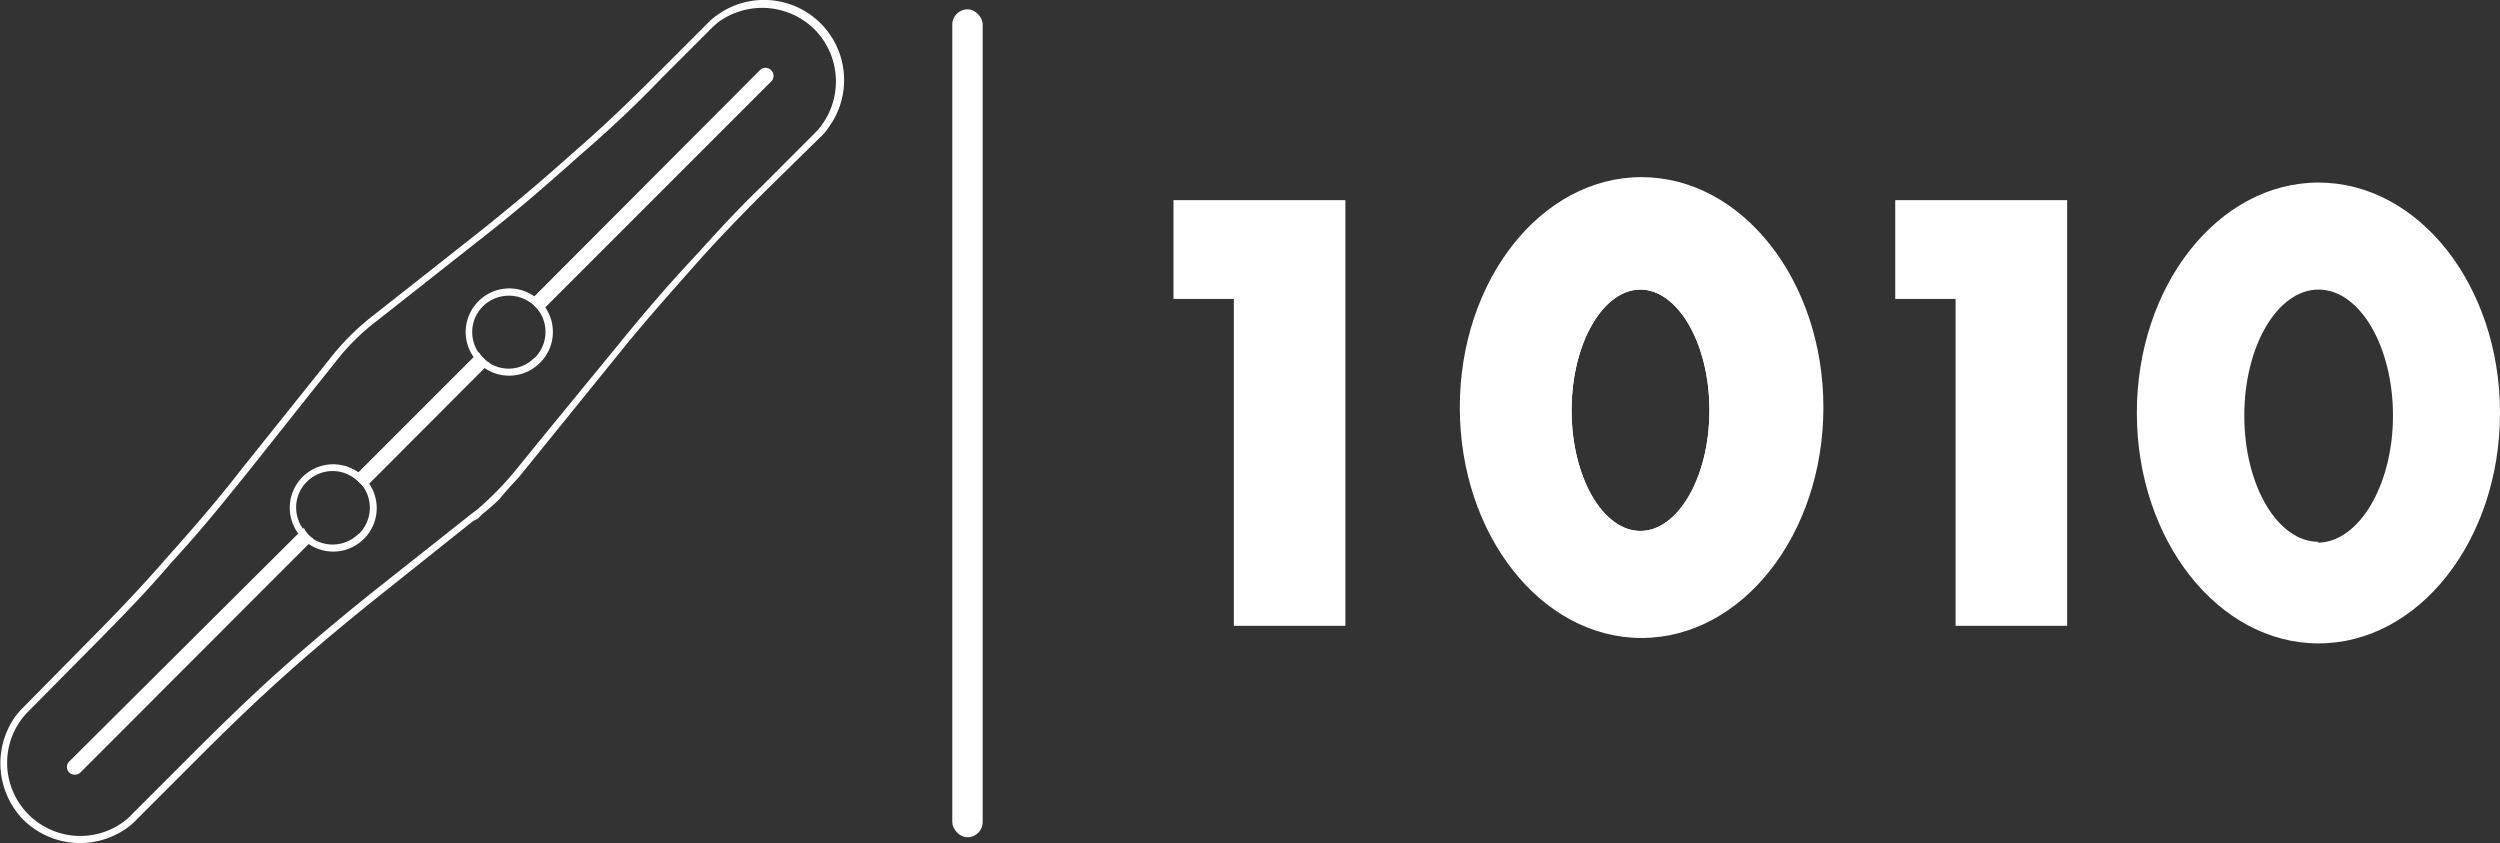 <svg xmlns="http://www.w3.org/2000/svg" viewBox="0 0 115.17 38.84"><rect x="0" y="0" width="115.17" height="38.84" fill="#333333" stroke="none"/><defs><style>.cls-1{fill:#fff;}.cls-2{fill:none;stroke:#fff;stroke-miterlimit:10;stroke-width:0.5px;}</style></defs><g id="Layer_2" data-name="Layer 2"><g id="Layer_1-2" data-name="Layer 1"><rect class="cls-1" x="43.87" y="0.43" width="1.4" height="38.14" rx="0.7"/><polygon class="cls-1" points="54.06 13.77 54.06 9.22 61.98 9.22 61.98 28.83 56.84 28.83 56.84 13.77 54.06 13.77"/><path class="cls-2" d="M79,18.9c0,3.21-1.53,5.81-3.43,5.81s-3.42-2.6-3.42-5.81,1.53-5.81,3.42-5.81S79,15.69,79,18.9Z"/><path class="cls-1" d="M75.62,8.16c-4.62,0-8.37,4.75-8.37,10.61S71,29.39,75.62,29.39,84,24.64,84,18.77,80.23,8.16,75.62,8.16Zm-.05,16.55c-1.89,0-3.42-2.6-3.42-5.81s1.53-5.81,3.42-5.81S79,15.69,79,18.9,77.47,24.71,75.57,24.71Z"/><polygon class="cls-1" points="87.31 13.77 87.31 9.22 95.23 9.22 95.23 28.83 90.09 28.83 90.09 13.77 87.31 13.77"/><path class="cls-1" d="M106.81,8.41c-4.62,0-8.37,4.75-8.37,10.61s3.75,10.62,8.37,10.62,8.36-4.75,8.36-10.62S111.42,8.41,106.81,8.41Zm0,16.55c-1.89,0-3.42-2.6-3.42-5.81s1.53-5.81,3.42-5.81,3.43,2.6,3.43,5.81S108.66,25,106.76,25Z"/><path class="cls-2" d="M79,18.9c0,3.21-1.53,5.81-3.43,5.81s-3.42-2.6-3.42-5.81,1.53-5.81,3.42-5.81S79,15.69,79,18.9Z"/><path class="cls-1" d="M23,23c-.25.25-.53.48-.82.72l-.17.18L21.8,24l-4.54,3.62c-1.52,1.22-2.85,2.34-4.07,3.43s-2.42,2.23-3.81,3.62L6.29,37.76a3,3,0,0,1-.42.37,3.72,3.72,0,0,1-4.8-.37A3.73,3.73,0,0,1,.71,33a3.64,3.64,0,0,1,.36-.41L4,29.62c1.51-1.52,2.64-2.72,3.66-3.9,1.47-1.64,2.55-2.92,3.5-4.15l4-5a11.44,11.44,0,0,1,2.09-2.08l5-3.94c1.24-1,2.52-2.05,4.17-3.53,1.16-1,2.36-2.13,3.89-3.66l2.31-2.31a2.3,2.3,0,0,1,.37-.32,3.69,3.69,0,0,1,5.16,5.17,1.85,1.85,0,0,1-.31.37L35.22,8.84c-1.26,1.26-2.34,2.39-3.3,3.48s-2.05,2.3-3.18,3.69L23.89,22C23.57,22.34,23.27,22.67,23,23Zm-1.06.51,0,0a14.63,14.63,0,0,0,1.71-1.72l1.57-1.93,3.28-4c1.13-1.39,2.17-2.6,3.19-3.7s2-2.23,3.31-3.49l2.56-2.56a2.88,2.88,0,0,0,.28-.33,3.41,3.41,0,0,0-.3-4.41A3.43,3.43,0,0,0,33.12,1a3,3,0,0,0-.33.29L30.48,3.6C29,5.14,27.74,6.27,26.57,7.28c-1.65,1.48-2.94,2.57-4.18,3.54l-5,3.94a10.27,10.27,0,0,0-2,2l-.89,1.11-3.08,3.88c-1,1.23-2,2.51-3.52,4.16-1,1.18-2.16,2.39-3.67,3.91L1.3,32.78a2.83,2.83,0,0,0-.32.37,3.37,3.37,0,0,0,4.71,4.71,2.3,2.3,0,0,0,.37-.33l3.09-3.09c1.4-1.39,2.61-2.55,3.82-3.63s2.56-2.22,4.09-3.45l4.7-3.72Z"/><path class="cls-1" d="M16.51,21.76a2,2,0,0,0-2.59.23,2,2,0,0,0-.2,2.56,1,1,0,0,0,.23.28,1.38,1.38,0,0,0,.27.23,2,2,0,0,0,2.54-.23A2,2,0,0,0,17,22.27a1.18,1.18,0,0,0-.23-.28A1.35,1.35,0,0,0,16.51,21.76Zm0,2.84a1.69,1.69,0,0,1-2.08.23,1.38,1.38,0,0,1-.27-.23,1.23,1.23,0,0,1-.23-.28A1.68,1.68,0,0,1,16.28,22a1.49,1.49,0,0,1,.27.23,1,1,0,0,1,.24.28A1.69,1.69,0,0,1,16.53,24.6Z"/><path class="cls-1" d="M24.61,13.65a2,2,0,0,0-2.58.24,2,2,0,0,0-.21,2.56,1.35,1.35,0,0,0,.23.28,1.18,1.18,0,0,0,.28.23,2,2,0,0,0,2.54-.24,2,2,0,0,0,.25-2.56,1.38,1.38,0,0,0-.23-.27A1.2,1.2,0,0,0,24.61,13.65Zm0,2.84a1.65,1.65,0,0,1-2.07.23.84.84,0,0,1-.28-.23,1.49,1.49,0,0,1-.23-.27,1.67,1.67,0,0,1,.21-2.1,1.7,1.7,0,0,1,2.12-.23.89.89,0,0,1,.28.23,1.38,1.38,0,0,1,.23.27A1.69,1.69,0,0,1,24.63,16.49Z"/><path class="cls-1" d="M14.18,24.6a1.38,1.38,0,0,0,.27.23L3.7,35.59a.38.38,0,0,1-.51,0,.36.36,0,0,1,0-.51L14,24.32A1.23,1.23,0,0,0,14.18,24.6Z"/><path class="cls-1" d="M22.28,16.49a.84.84,0,0,0,.28.23L16.79,22.5a1,1,0,0,0-.24-.28,1.49,1.49,0,0,0-.27-.23l5.77-5.77A1.49,1.49,0,0,0,22.28,16.49Z"/><path class="cls-1" d="M35.53,3.24a.36.36,0,0,1,0,.51L24.89,14.39a1.38,1.38,0,0,0-.23-.27.89.89,0,0,0-.28-.23L35,3.24A.36.36,0,0,1,35.53,3.24Z"/></g></g></svg>